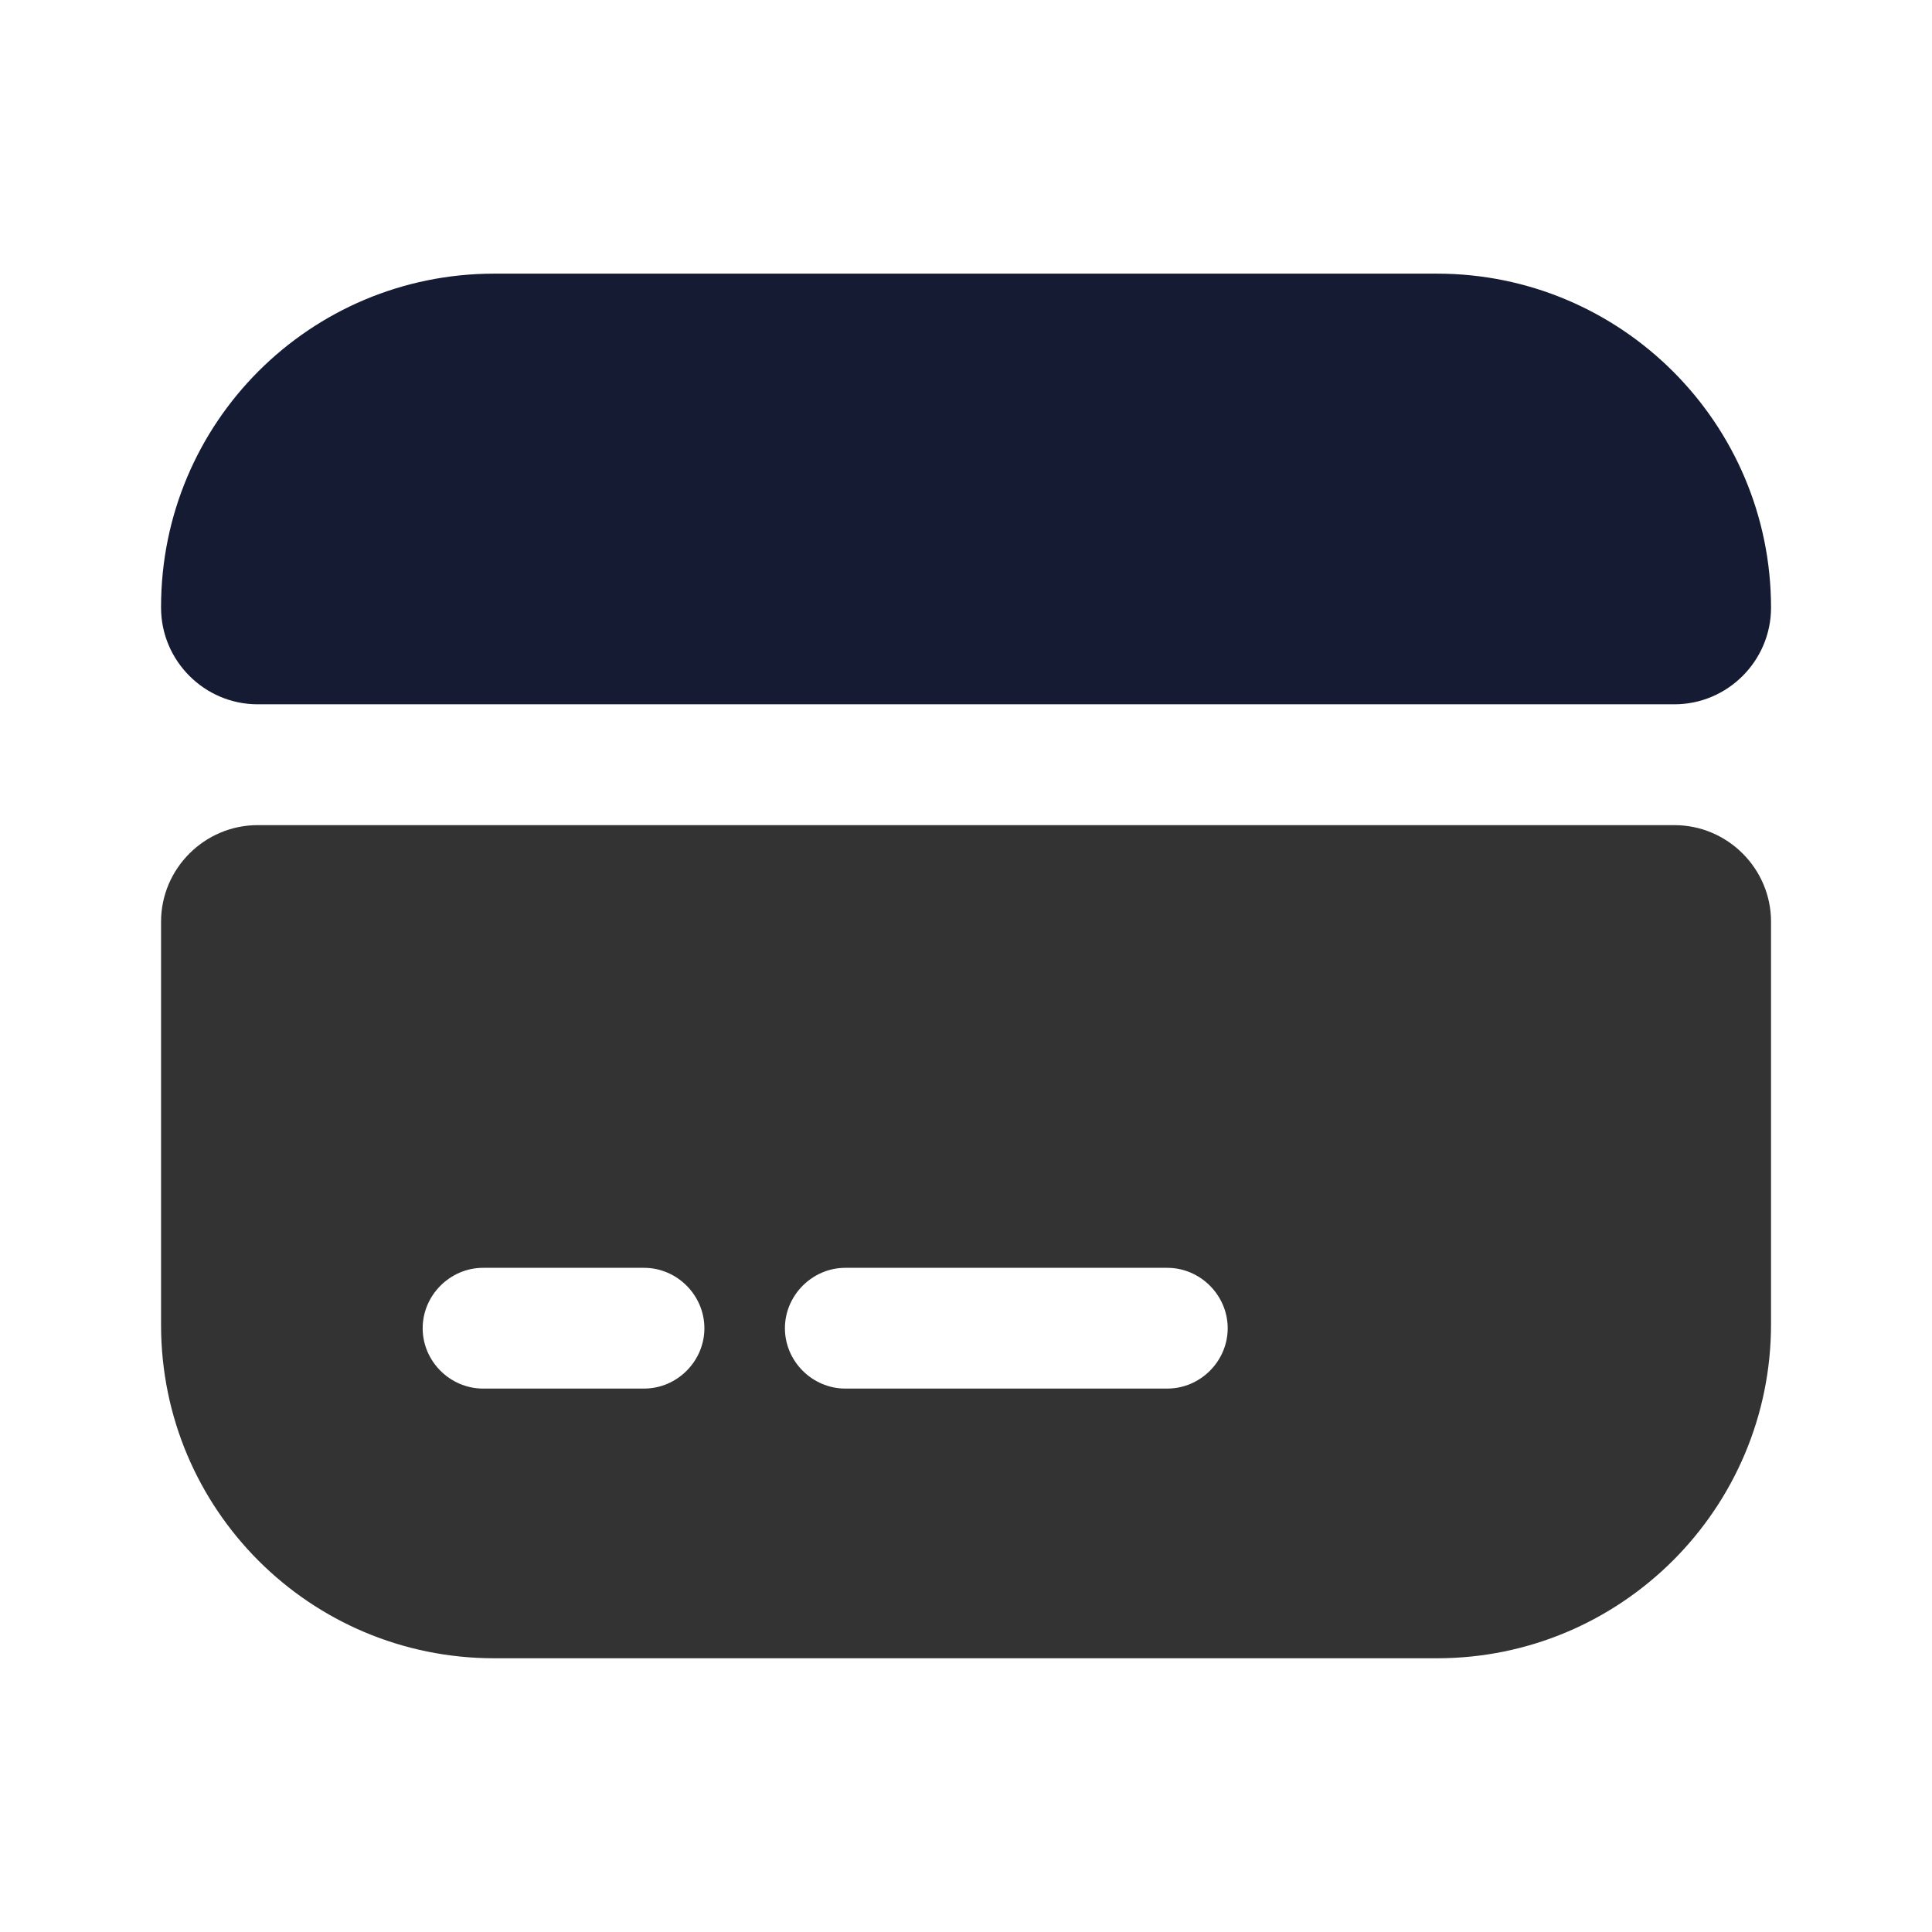 <svg width="22" height="22" viewBox="0 0 22 22" fill="none" xmlns="http://www.w3.org/2000/svg">
<path d="M20.167 6.92C20.167 7.525 19.672 8.02 19.067 8.02H2.934C2.329 8.02 1.834 7.525 1.834 6.92V6.911C1.834 4.812 3.53 3.116 5.629 3.116H16.363C18.462 3.116 20.167 4.821 20.167 6.92Z" fill="#151B33"/>
<path d="M1.834 10.495V15.088C1.834 17.187 3.53 18.883 5.629 18.883H16.363C18.462 18.883 20.167 17.178 20.167 15.079V10.495C20.167 9.891 19.672 9.396 19.067 9.396H2.934C2.329 9.396 1.834 9.891 1.834 10.495ZM7.334 15.812H5.501C5.125 15.812 4.813 15.501 4.813 15.125C4.813 14.749 5.125 14.437 5.501 14.437H7.334C7.71 14.437 8.021 14.749 8.021 15.125C8.021 15.501 7.71 15.812 7.334 15.812ZM13.292 15.812H9.626C9.25 15.812 8.938 15.501 8.938 15.125C8.938 14.749 9.25 14.437 9.626 14.437H13.292C13.668 14.437 13.98 14.749 13.98 15.125C13.98 15.501 13.668 15.812 13.292 15.812Z" fill="black" fill-opacity="0.8"/>
</svg>

